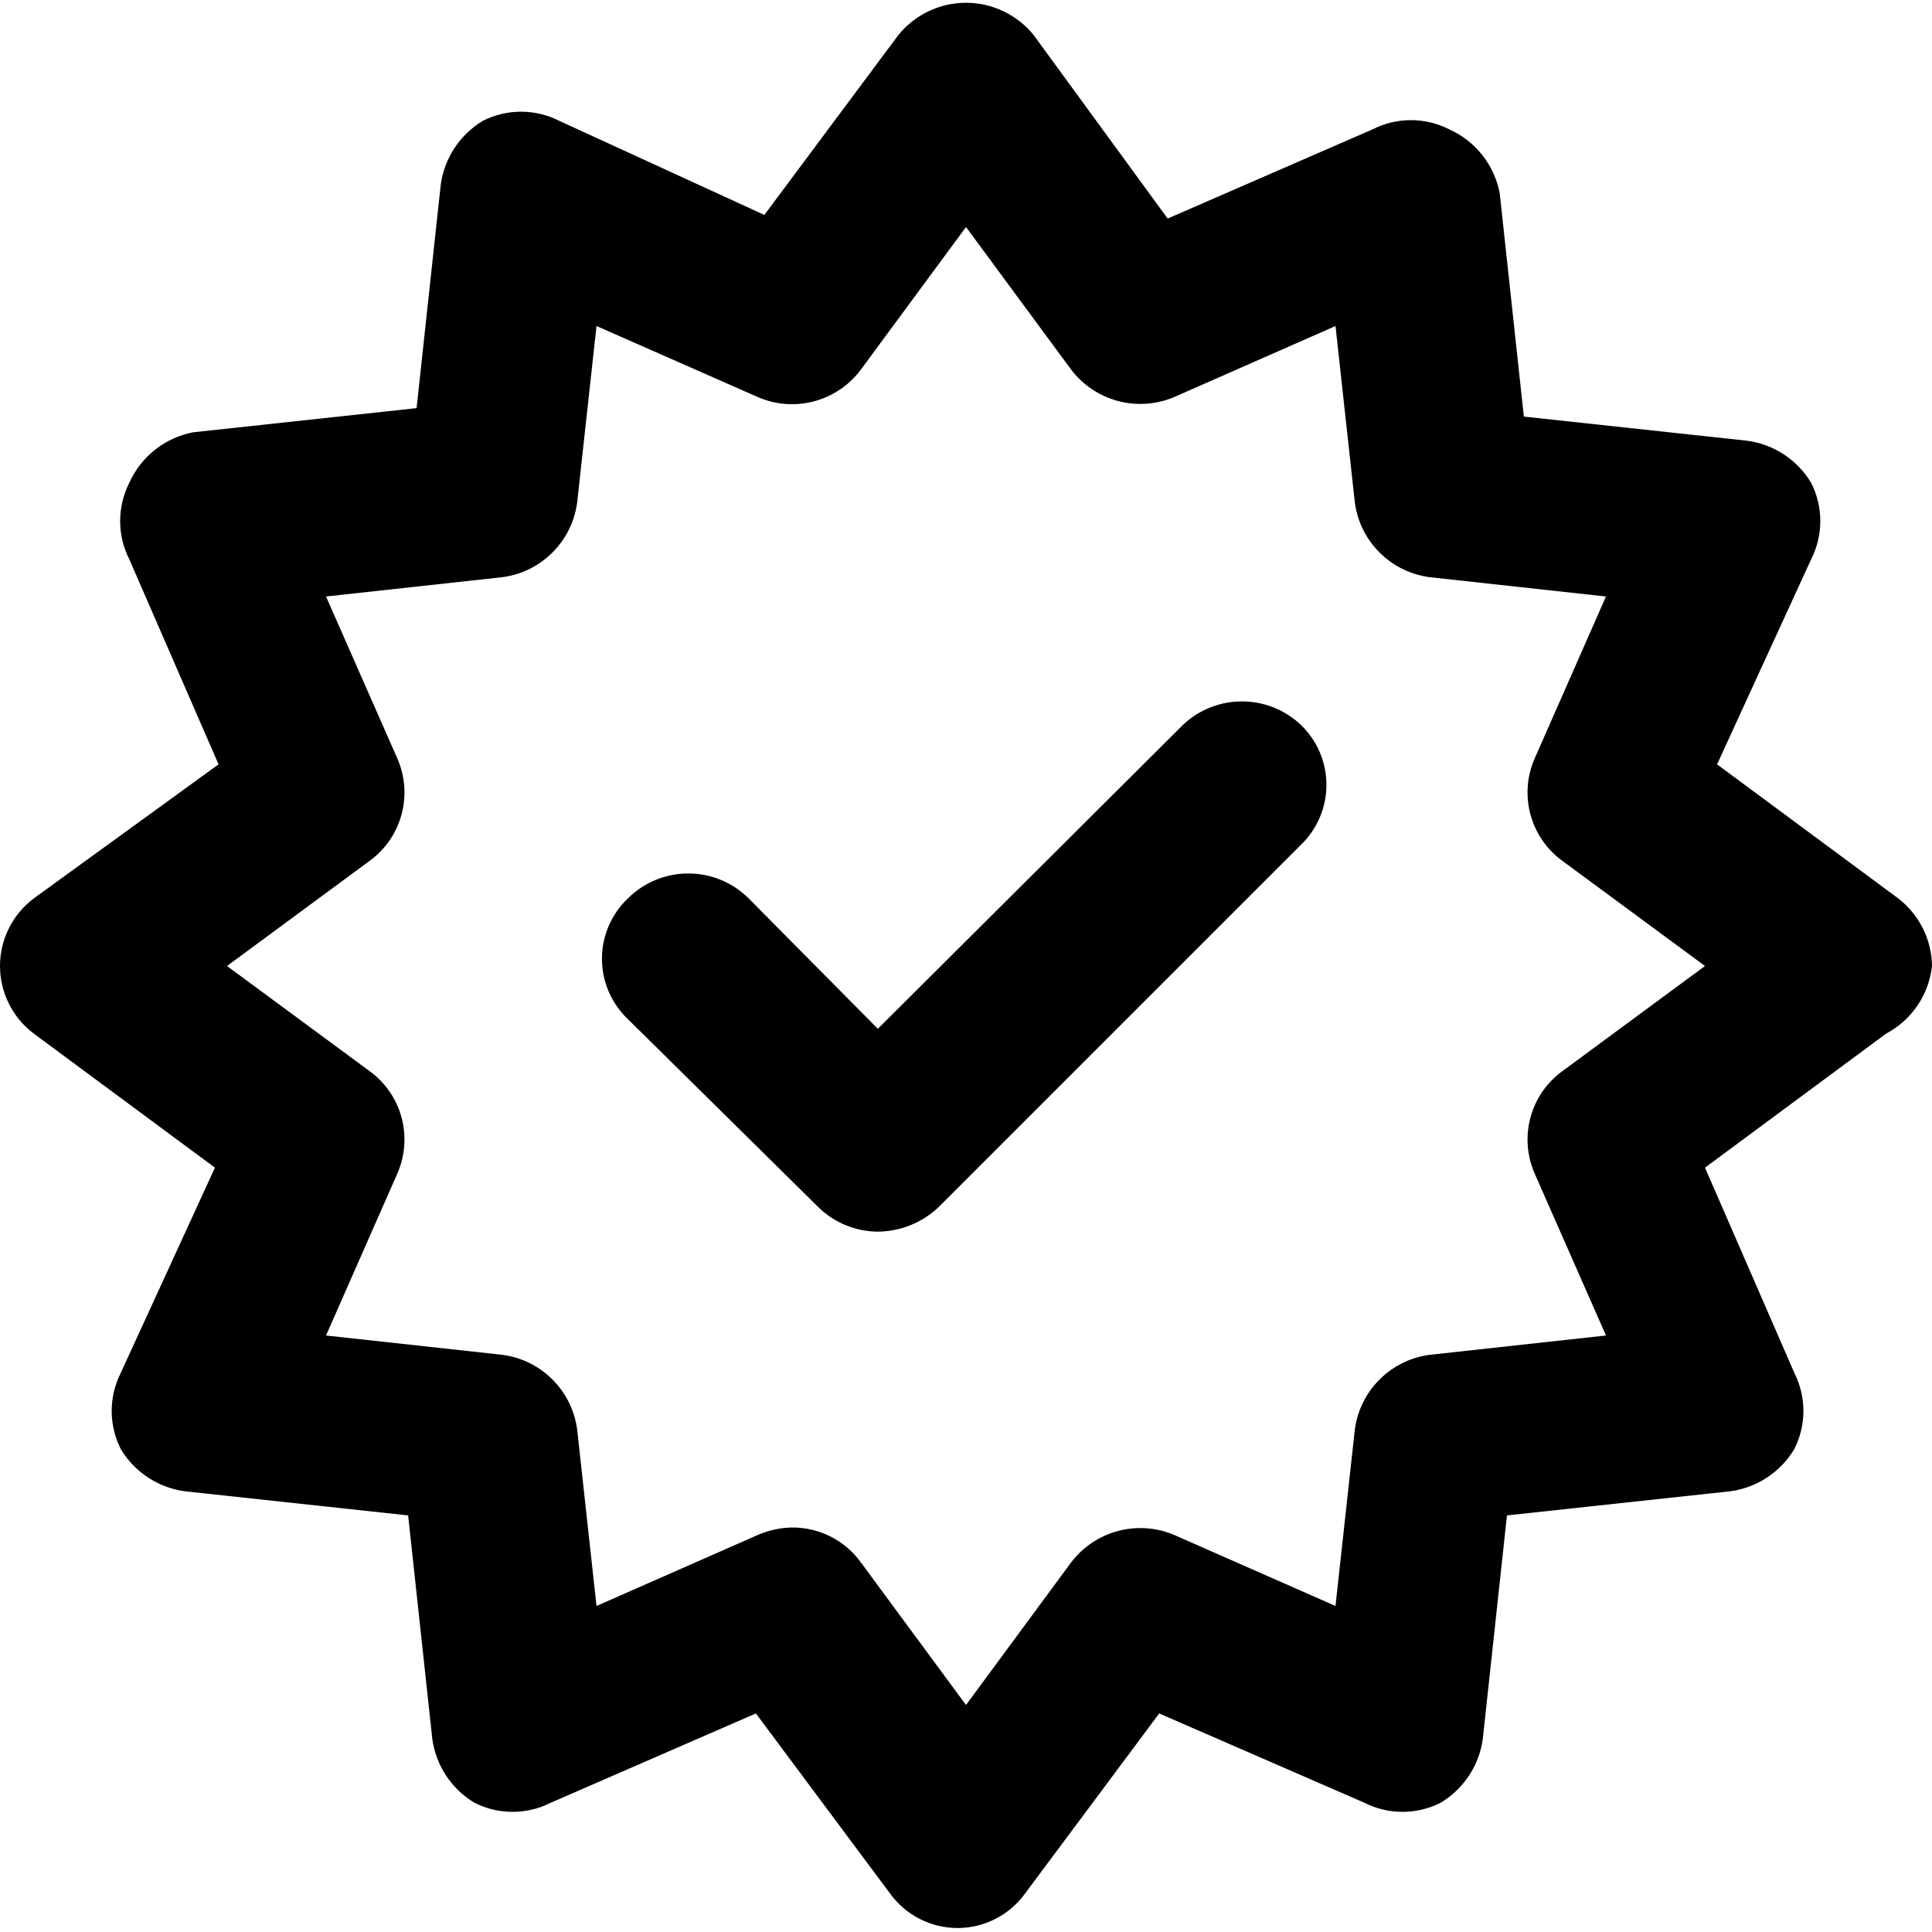 <svg xmlns="http://www.w3.org/2000/svg" xmlns:xlink="http://www.w3.org/1999/xlink" width="16" height="16" version="1.1" viewBox="0 0 16 16"><title>icon/ticket-primary</title><desc>Created with Sketch.</desc><g id="Icons-✅" fill="none" fill-rule="evenodd" stroke="none" stroke-width="1"><g id="Icons" fill="currentColor" transform="translate(-490, -936)"><g id="icon/ticket-primary" transform="translate(490, 936)"><g id="ticket-primary"><path id="Combined-Shape" d="M16,8 C15.974,8.238 15.832,8.448 15.62,8.56 L14.12,9.67 L14.86,11.37 C14.96,11.568 14.96,11.802 14.86,12 C14.746,12.191 14.551,12.32 14.33,12.35 L12.48,12.55 L12.28,14.4 C12.25,14.621 12.121,14.816 11.93,14.93 C11.732,15.03 11.498,15.03 11.3,14.93 L9.6,14.19 L8.49,15.68 C8.36,15.86 8.152,15.967 7.93,15.967 C7.708,15.967 7.5,15.86 7.37,15.68 L6.26,14.19 L4.56,14.93 C4.362,15.03 4.128,15.03 3.93,14.93 C3.739,14.816 3.61,14.621 3.58,14.4 L3.38,12.55 L1.53,12.35 C1.309,12.32 1.114,12.191 1,12 C0.9,11.802 0.9,11.568 1,11.37 L1.78,9.67 L0.28,8.56 C0.104,8.428 -2.22675108e-16,8.22 0,8 C2.22675108e-16,7.78 0.104,7.572 0.28,7.44 L1.81,6.33 L1.07,4.63 C0.97,4.432 0.97,4.198 1.07,4 C1.167,3.782 1.365,3.625 1.6,3.58 L3.45,3.38 L3.65,1.53 C3.68,1.309 3.809,1.114 4,1 C4.198,0.9 4.432,0.9 4.63,1 L6.33,1.78 L7.44,0.29 C7.577,0.121 7.783,0.023 8,0.023 C8.217,0.023 8.423,0.121 8.56,0.29 L9.67,1.81 L11.37,1.07 C11.568,0.97 11.802,0.97 12,1.07 C12.218,1.167 12.375,1.365 12.42,1.6 L12.62,3.45 L14.47,3.65 C14.691,3.68 14.886,3.809 15,4 C15.1,4.198 15.1,4.432 15,4.63 L14.22,6.33 L15.72,7.44 C15.894,7.574 15.997,7.78 16,8 Z M12.71,9.72 C12.577,9.418 12.672,9.064 12.94,8.87 L14.12,8 L12.94,7.13 C12.672,6.936 12.577,6.582 12.71,6.28 L13.3,4.94 L11.84,4.78 C11.517,4.738 11.262,4.483 11.22,4.16 L11.06,2.7 L9.72,3.29 C9.417,3.416 9.068,3.321 8.87,3.06 L8,1.88 L7.13,3.06 C6.934,3.324 6.582,3.42 6.28,3.29 L4.94,2.7 L4.78,4.16 C4.738,4.483 4.483,4.738 4.16,4.78 L2.7,4.94 L3.29,6.28 C3.423,6.582 3.328,6.936 3.06,7.13 L1.88,8 L3.06,8.87 C3.328,9.064 3.423,9.418 3.29,9.72 L2.7,11.06 L4.16,11.22 C4.483,11.262 4.738,11.517 4.78,11.84 L4.94,13.3 L6.28,12.71 C6.369,12.672 6.464,12.652 6.56,12.65 C6.786,12.649 6.998,12.757 7.13,12.94 L8,14.12 L8.87,12.94 C9.068,12.679 9.417,12.584 9.72,12.71 L11.06,13.3 L11.22,11.84 C11.262,11.517 11.517,11.262 11.84,11.22 L13.3,11.06 L12.71,9.72 Z M9.8,6 C10.073,5.745 10.497,5.745 10.77,6 C10.907,6.13 10.985,6.311 10.985,6.5 C10.985,6.689 10.907,6.87 10.77,7 L7.77,10 C7.634,10.127 7.456,10.198 7.27,10.2 C7.087,10.199 6.911,10.127 6.78,10 L5.2,8.44 C5.063,8.31 4.985,8.129 4.985,7.94 C4.985,7.751 5.063,7.57 5.2,7.44 C5.477,7.165 5.923,7.165 6.2,7.44 L7.27,8.52 L9.8,6 Z"/></g></g></g></g></svg>